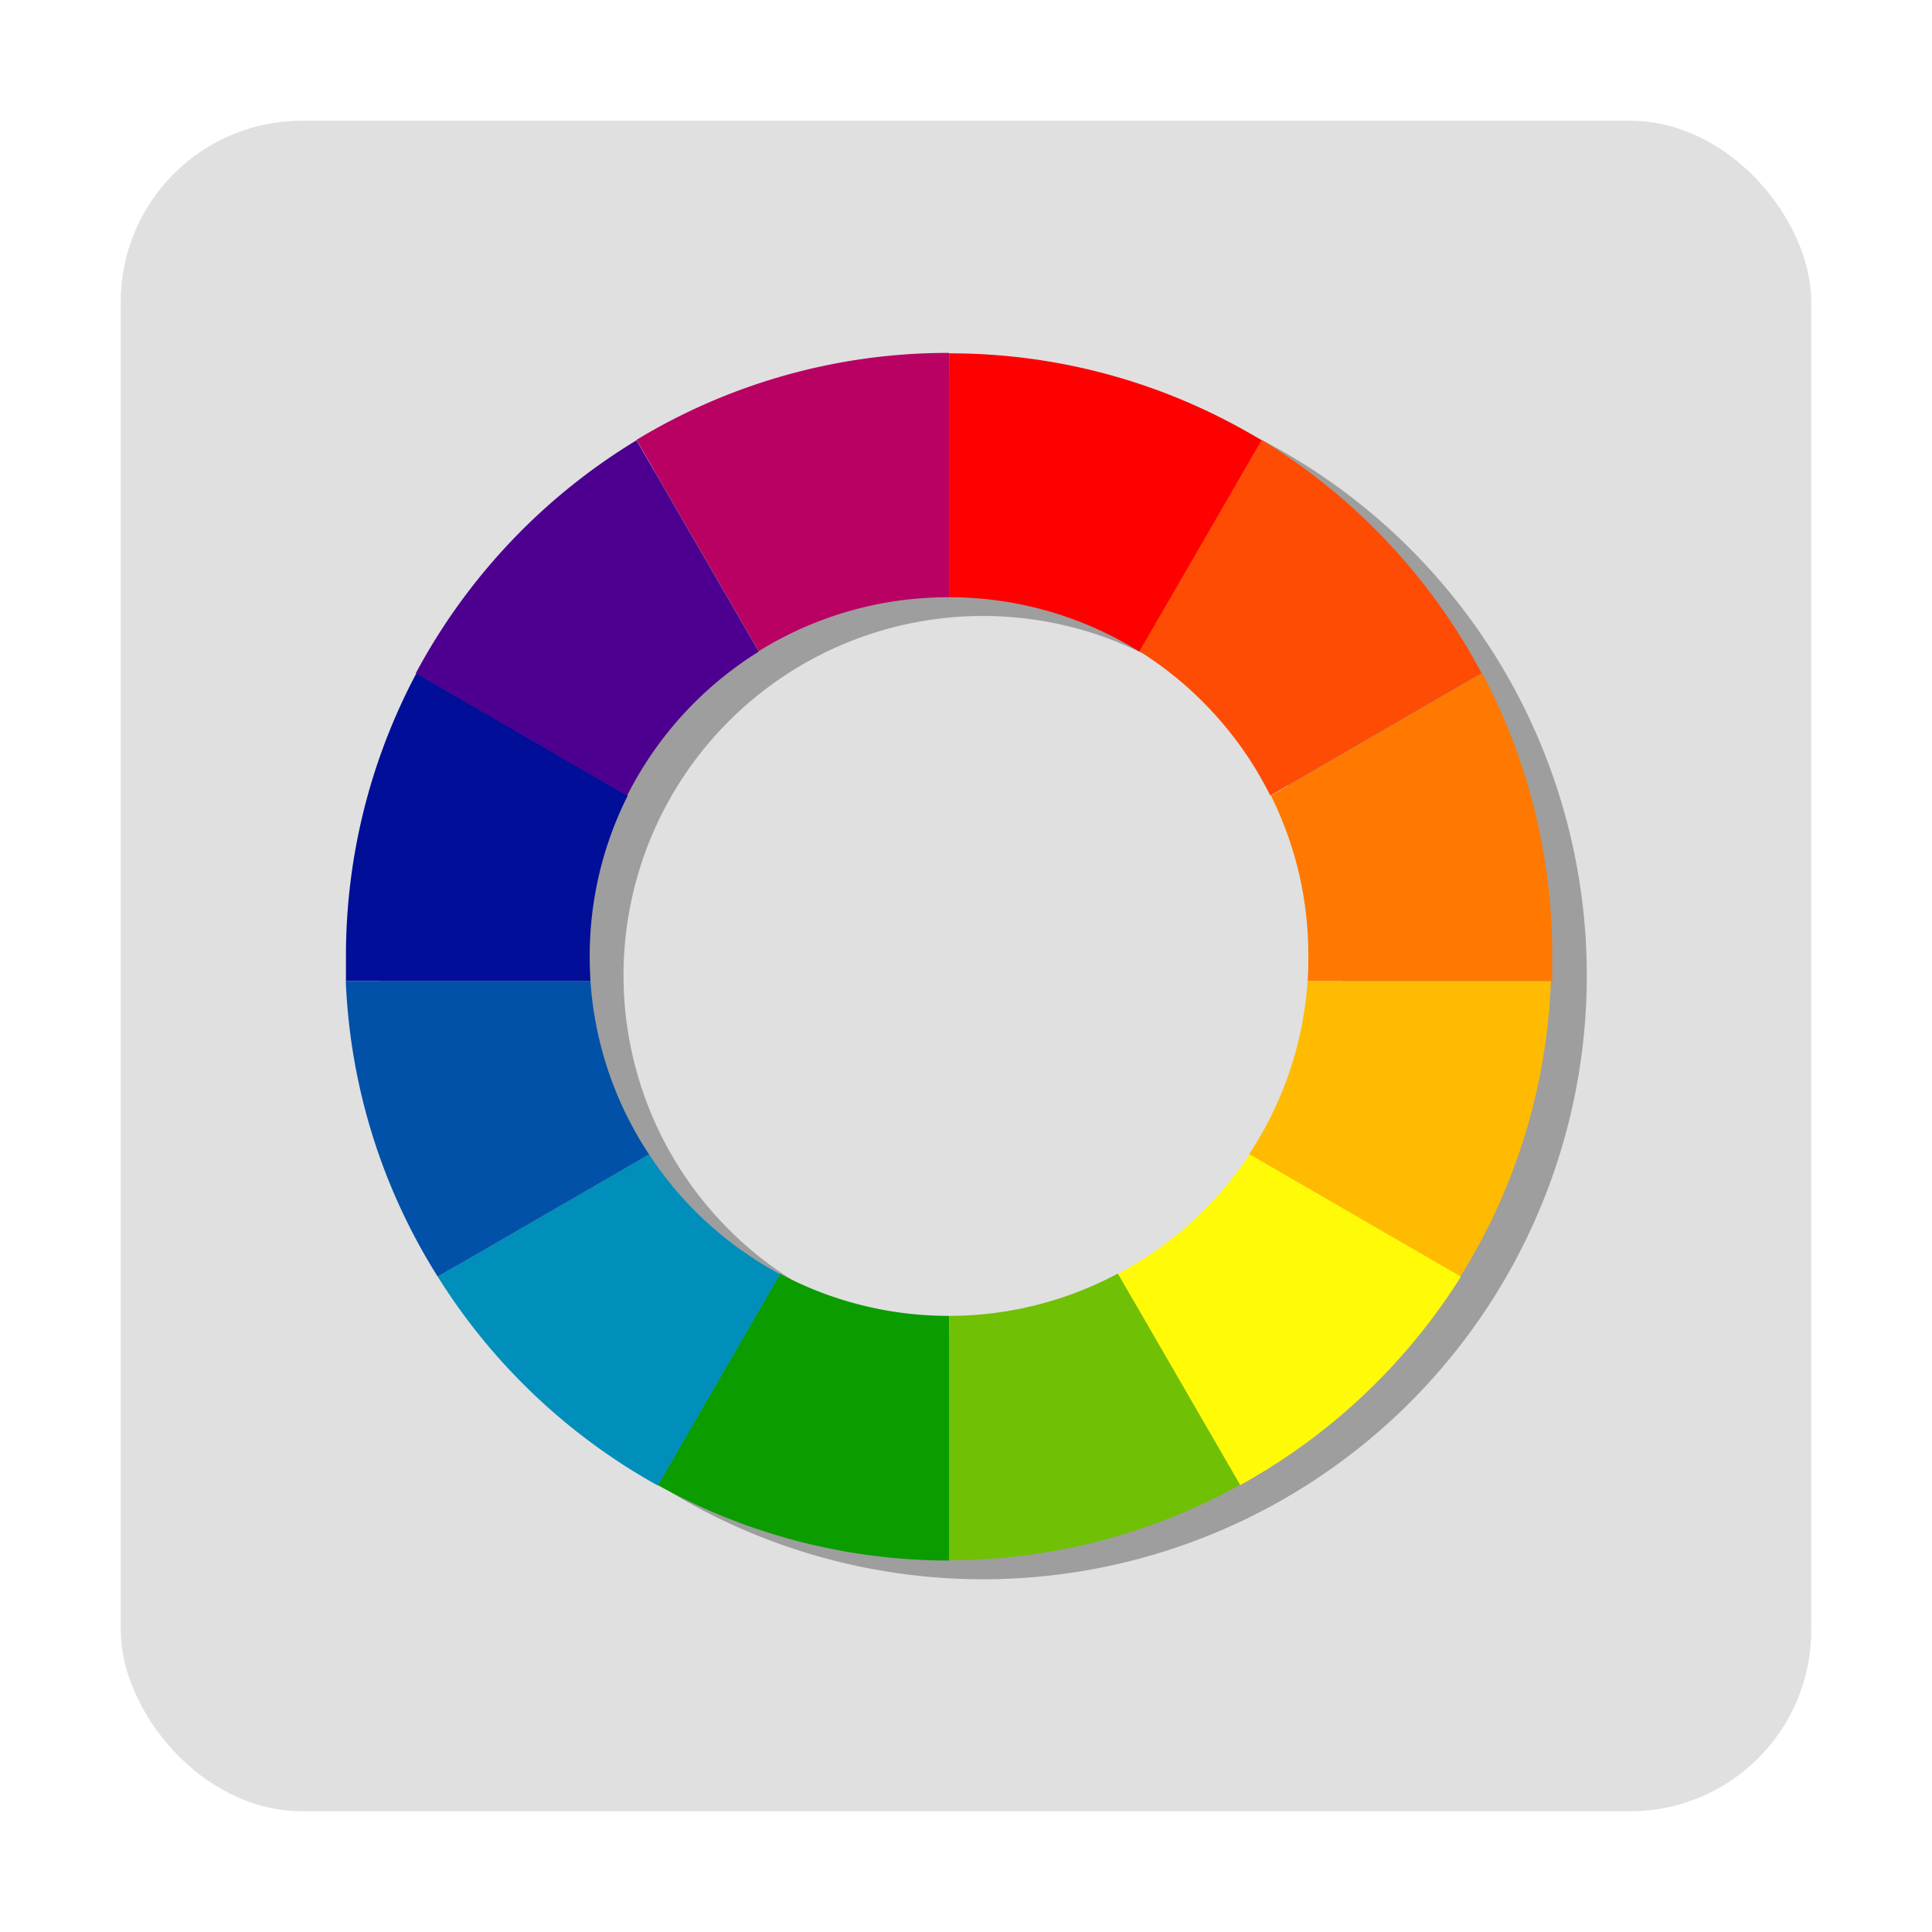 <svg id="图层_1" data-name="图层 1" xmlns="http://www.w3.org/2000/svg" viewBox="0 0 128 128"><defs><style>.cls-1{fill:#e0e0e0;}.cls-2{fill:#9e9e9e;}.cls-3{fill:#ff7800;}.cls-4{fill:#ff4c04;}.cls-5{fill:#0b9c00;}.cls-6{fill:#70c005;}.cls-7{fill:#ffbb02;}.cls-8{fill:#fffb06;}.cls-9{fill:#008fbb;}.cls-10{fill:#b90163;}.cls-11{fill:#fe0000;}.cls-12{fill:#010e98;}.cls-13{fill:#0151a8;}.cls-14{fill:#4d0090;}</style></defs><title>rawtherapee-112</title><rect class="cls-1" x="8" y="8" width="112" height="112" rx="12" ry="12"/><path class="cls-2" d="M65.13,24.63a40,40,0,1,0,40,40A40,40,0,0,0,65.13,24.63Zm0,63.8a23.81,23.81,0,1,1,23.8-23.8A23.81,23.81,0,0,1,65.13,88.43Z"/><path class="cls-3" d="M86.68,63.38c0,.54,0,1.08-.05,1.62h16.21c0-.54,0-1.08,0-1.62A39.86,39.86,0,0,0,98.2,44.6l-14,8.11A23.59,23.59,0,0,1,86.68,63.38Z"/><path class="cls-4" d="M84.16,52.71l14-8.11A40.23,40.23,0,0,0,83.58,29.14l-8.1,14A23.9,23.9,0,0,1,84.16,52.71Z"/><path class="cls-5" d="M51.68,84.39l-8.1,14a39.79,39.79,0,0,0,19.3,5V87.18A23.74,23.74,0,0,1,51.68,84.39Z"/><path class="cls-6" d="M62.88,87.18v16.19a39.78,39.78,0,0,0,19.29-5l-8.1-14A23.73,23.73,0,0,1,62.88,87.18Z"/><path class="cls-7" d="M86.63,65a23.69,23.69,0,0,1-3.88,11.48l14,8.1a39.72,39.72,0,0,0,6-19.58Z"/><path class="cls-8" d="M74.07,84.39l8.1,14A40.19,40.19,0,0,0,96.79,84.58l-14-8.1A23.82,23.82,0,0,1,74.07,84.39Z"/><path class="cls-9" d="M43,76.48l-14,8.1A40.19,40.19,0,0,0,43.58,98.42l8.1-14A23.82,23.82,0,0,1,43,76.48Z"/><path class="cls-10" d="M62.88,39.57V23.38a39.83,39.83,0,0,0-20.71,5.76l8.1,14A23.77,23.77,0,0,1,62.88,39.57Z"/><path class="cls-11" d="M75.48,43.17l8.1-14a39.82,39.82,0,0,0-20.7-5.76V39.57A23.76,23.76,0,0,1,75.48,43.17Z"/><path class="cls-12" d="M39.07,63.38a23.59,23.59,0,0,1,2.52-10.67l-14-8.11a39.85,39.85,0,0,0-4.67,18.78q0,.81,0,1.62H39.12C39.09,64.46,39.07,63.92,39.07,63.38Z"/><path class="cls-13" d="M39.12,65H22.91A39.72,39.72,0,0,0,29,84.58l14-8.1A23.69,23.69,0,0,1,39.12,65Z"/><path class="cls-14" d="M50.27,43.17l-8.1-14A40.23,40.23,0,0,0,27.55,44.6l14,8.11A23.9,23.9,0,0,1,50.27,43.17Z"/></svg>